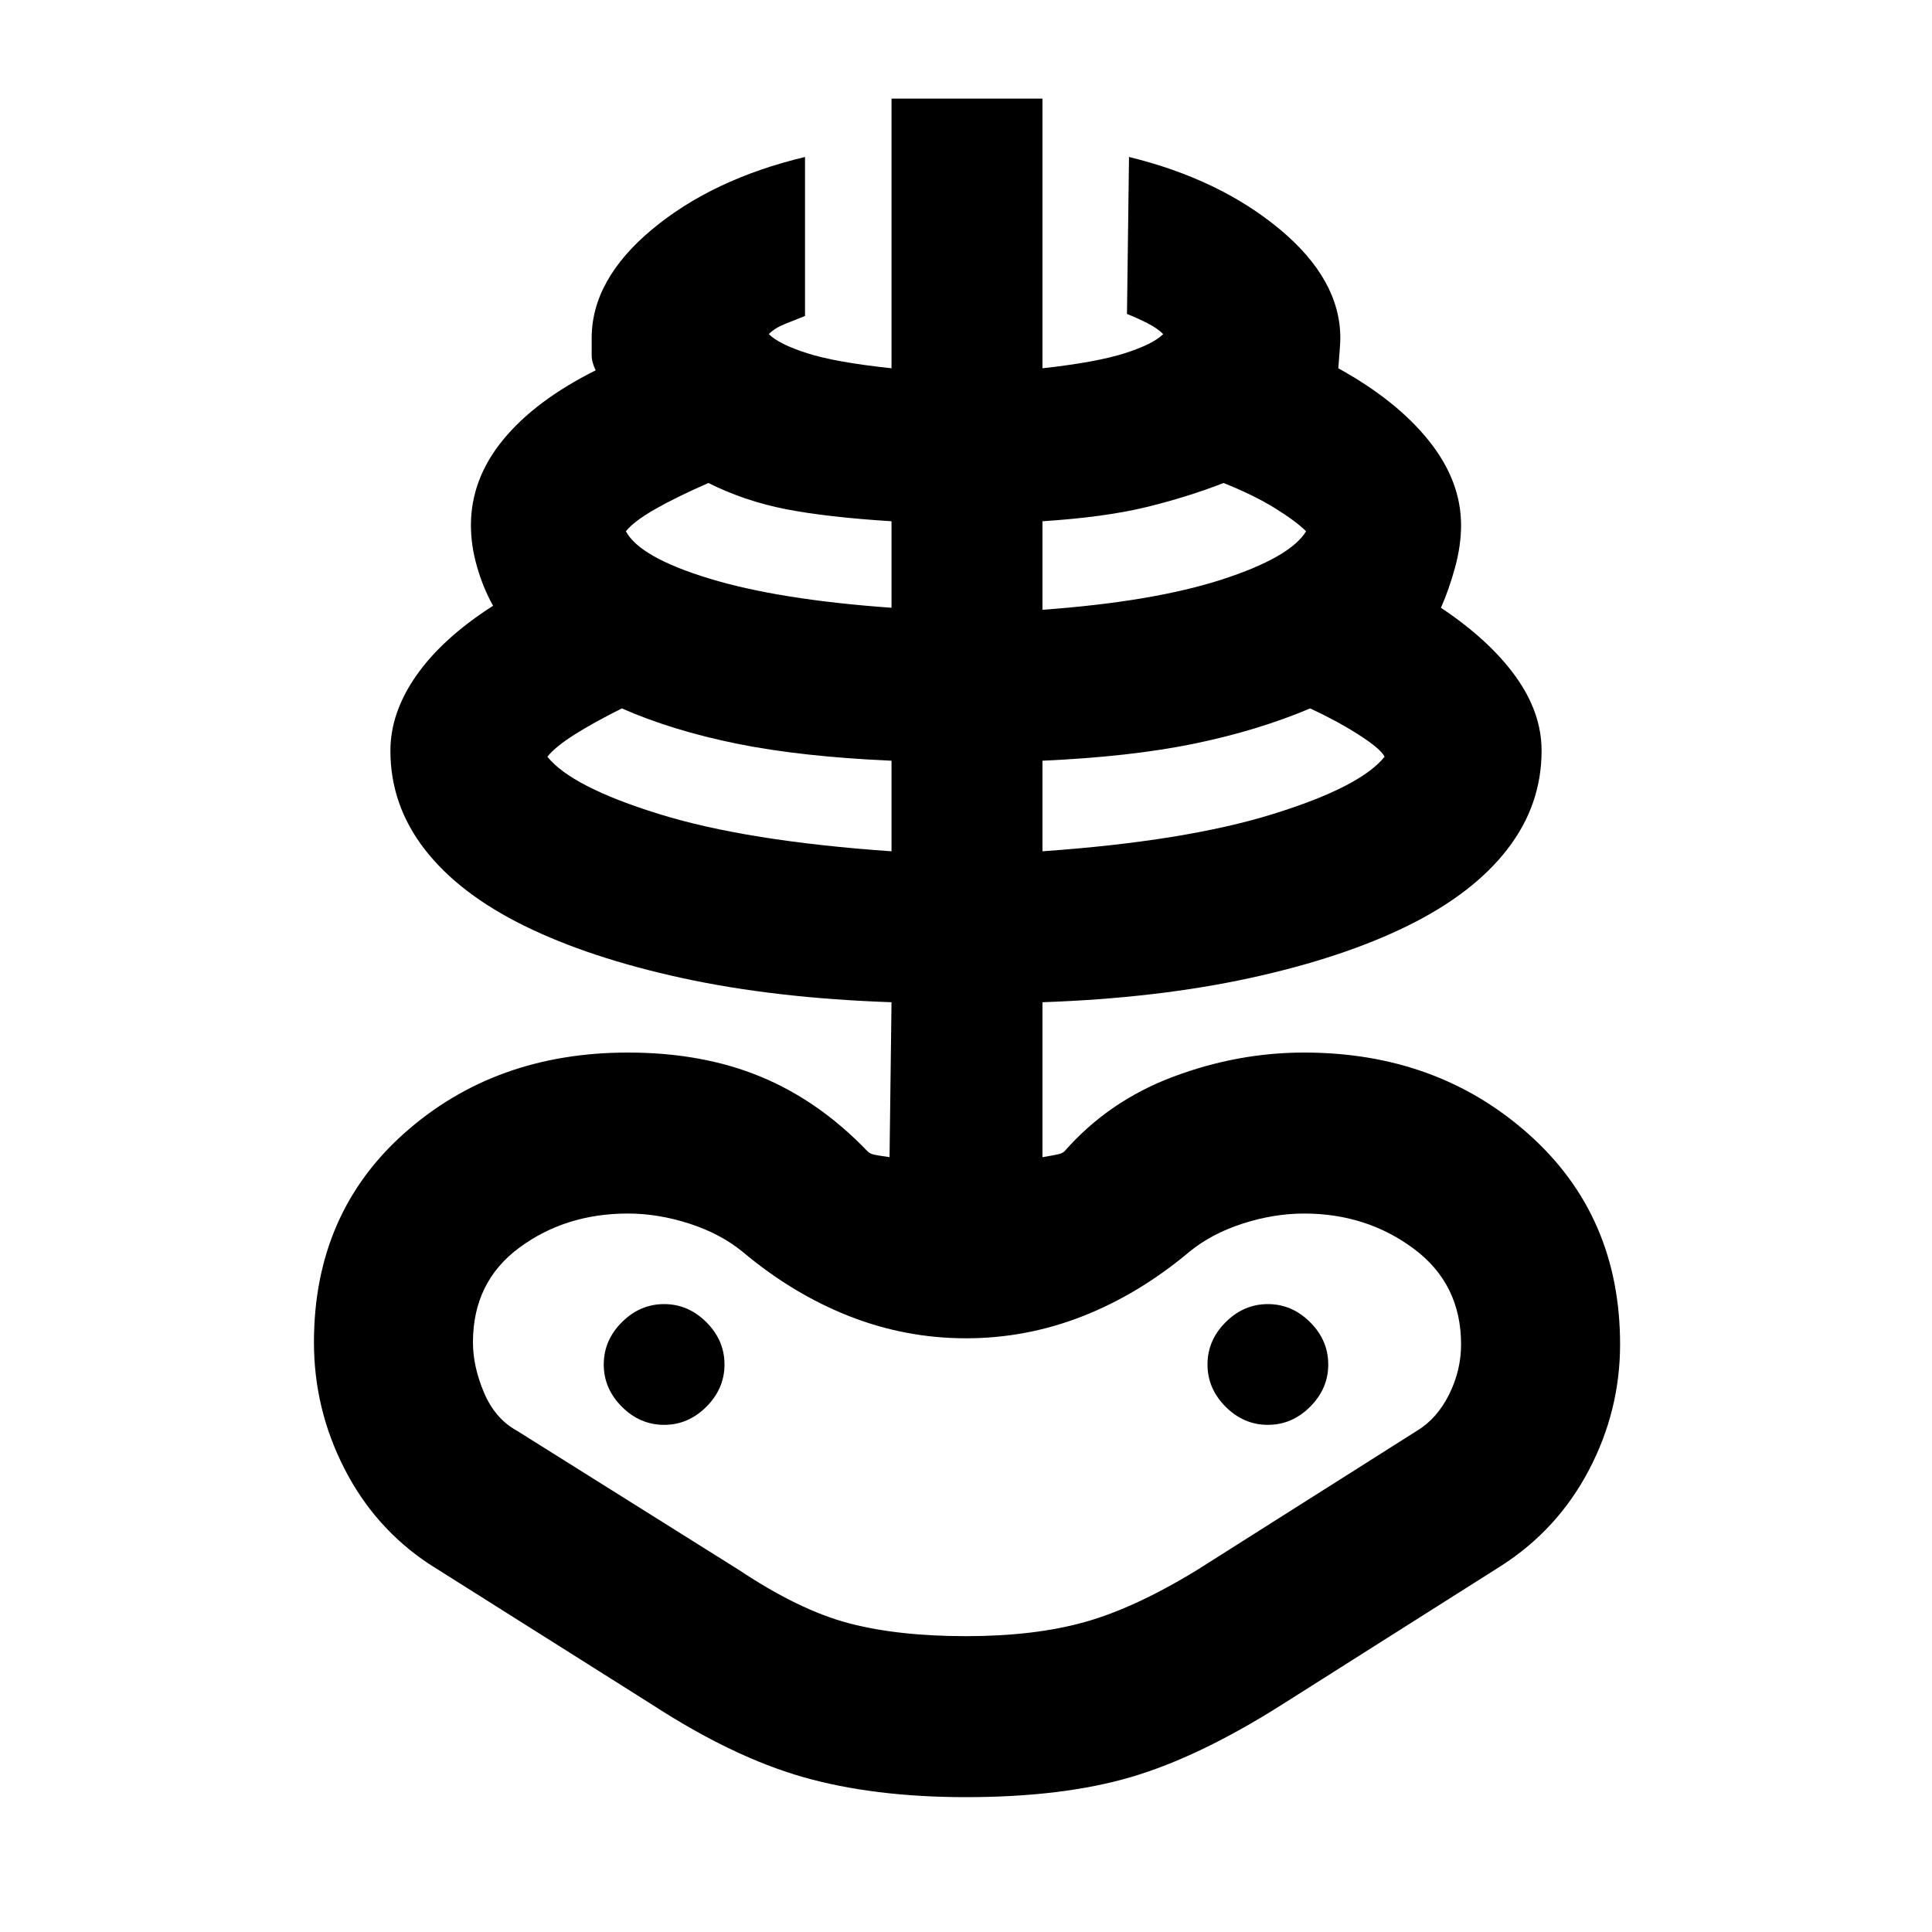 <svg xmlns="http://www.w3.org/2000/svg" height="40" width="40"><path d="M20 37.208q-1.917 0-3.375-.416-1.458-.417-3.125-1.5l-4.625-2.917q-1.125-.75-1.75-1.979T6.5 27.792q0-2.667 1.875-4.334Q10.25 21.792 13 21.792q1.542 0 2.75.5t2.208 1.541q.042.042.104.063.063.021.355.062l.041-3.208q-2.416-.083-4.333-.5-1.917-.417-3.271-1.083Q9.5 18.5 8.792 17.583q-.709-.916-.709-2.041 0-.792.542-1.563.542-.771 1.583-1.437-.208-.375-.333-.813-.125-.437-.125-.854 0-.958.667-1.771.666-.812 1.916-1.437-.083-.167-.083-.313V7q0-1.208 1.25-2.25t3.167-1.5v3.292l-.417.166q-.208.084-.333.209.208.208.791.395.584.188 1.75.313V2.042h3.125v5.583q1.125-.125 1.709-.313.583-.187.791-.395-.125-.125-.333-.229-.208-.105-.417-.188l.042-3.25q1.875.458 3.125 1.5T27.75 7q0 .125-.042.625 1.209.667 1.875 1.5.667.833.667 1.75 0 .417-.125.875t-.292.833q1 .667 1.542 1.417t.542 1.542q0 1.125-.709 2.041-.708.917-2.062 1.584-1.354.666-3.271 1.083-1.917.417-4.292.5v3.208q.25-.041.334-.062.083-.021.125-.063.916-1.041 2.25-1.541 1.333-.5 2.708-.5 2.75 0 4.646 1.687 1.896 1.688 1.896 4.354 0 1.375-.646 2.605-.646 1.229-1.813 1.979l-4.541 2.875q-1.709 1.083-3.125 1.5-1.417.416-3.417.416Zm0-3.333q1.417 0 2.458-.292 1.042-.291 2.334-1.083l4.541-2.875q.417-.25.667-.75.25-.5.25-1.042 0-1.25-.979-1.979-.979-.729-2.271-.729-.625 0-1.271.208-.646.209-1.104.584-1.042.875-2.208 1.333-1.167.458-2.417.458-1.25 0-2.417-.458-1.166-.458-2.208-1.333-.458-.375-1.104-.584-.646-.208-1.271-.208-1.292 0-2.25.708-.958.709-.958 1.959 0 .5.229 1.041.229.542.687.792l4.584 2.875q1.25.833 2.27 1.104 1.021.271 2.438.271Zm-1.542-16.25V15.75q-1.875-.083-3.208-.354-1.333-.271-2.375-.729-.583.291-.979.541-.396.25-.563.459.5.625 2.313 1.187 1.812.563 4.812.771ZM13.75 29.5q.5 0 .875-.375T15 28.25q0-.5-.375-.875T13.75 27q-.5 0-.875.375t-.375.875q0 .5.375.875t.875.375Zm4.708-16.917v-1.791q-1.333-.084-2.187-.25-.854-.167-1.604-.542-.667.292-1.105.542-.437.25-.604.458.292.542 1.73.979 1.437.438 3.77.604Zm3.125 5.042q2.959-.208 4.771-.771 1.813-.562 2.313-1.187-.084-.167-.542-.459-.458-.291-1-.541-1.083.458-2.396.729-1.312.271-3.146.354Zm0-5q2.292-.167 3.709-.625 1.416-.458 1.75-1-.209-.208-.646-.479-.438-.271-1.063-.521-.75.292-1.604.5-.854.208-2.146.292ZM26.25 29.5q.5 0 .875-.375t.375-.875q0-.5-.375-.875T26.25 27q-.5 0-.875.375T25 28.25q0 .5.375.875t.875.375Zm-6.25 0Z"/></svg>